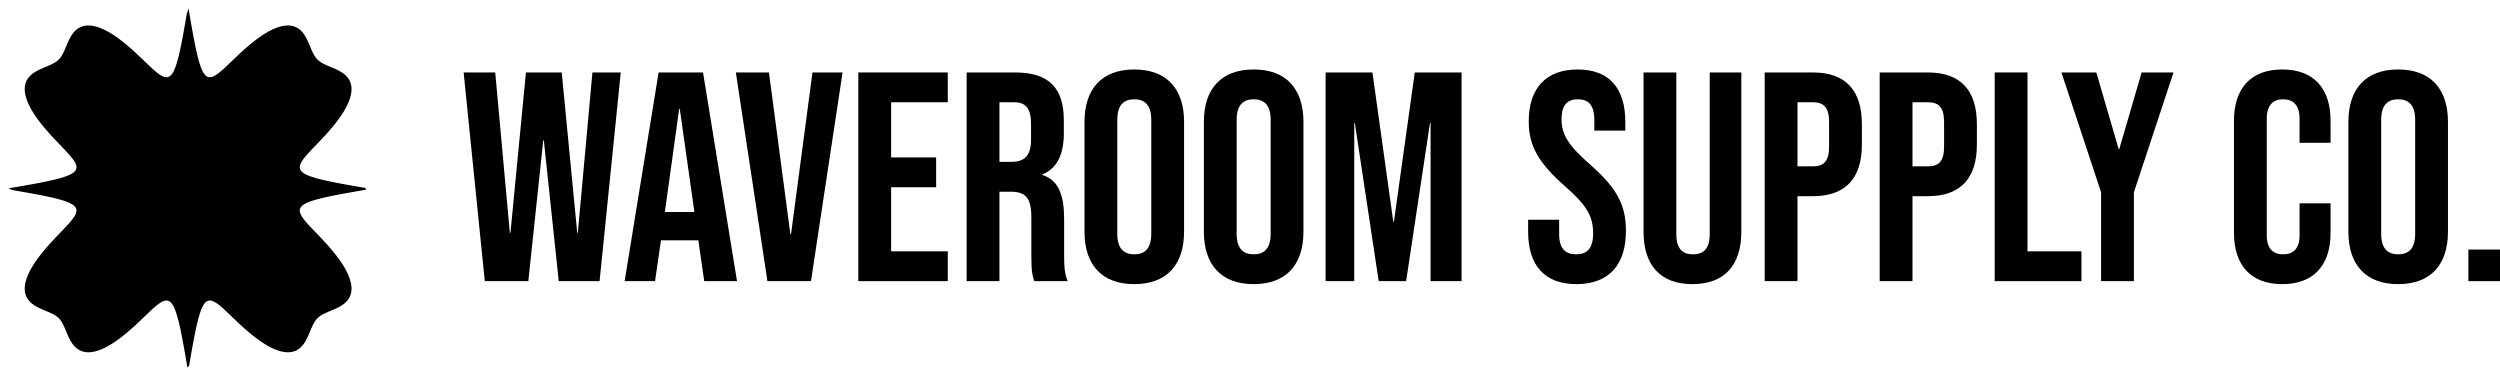 <svg width="213" height="32" viewBox="0 0 213 32" fill="none" xmlns="http://www.w3.org/2000/svg">
<path fill-rule="evenodd" clip-rule="evenodd" d="M27.047 5.072L27.163 5.177L27.29 5.271L27.427 5.357L27.572 5.436L27.724 5.51L27.882 5.581L28.044 5.65L28.209 5.719L28.375 5.789L28.541 5.861L28.705 5.937L28.865 6.018L29.02 6.104L29.168 6.198L29.307 6.299L29.437 6.41L29.554 6.529L29.659 6.658L29.749 6.797L29.824 6.947L29.882 7.106L29.922 7.276L29.945 7.456L29.949 7.645L29.935 7.843L29.902 8.049L29.851 8.262L29.781 8.482L29.695 8.707L29.593 8.937L29.475 9.17L29.343 9.405L29.198 9.642L29.042 9.879L28.876 10.115L28.702 10.35L28.521 10.582L28.335 10.81L28.145 11.034L27.954 11.254L27.762 11.468L27.57 11.676L27.382 11.878L27.196 12.073L27.016 12.262L26.841 12.444L26.674 12.618L26.515 12.786L26.365 12.947L26.225 13.1L26.095 13.247L25.977 13.388L25.872 13.522L25.779 13.65L25.7 13.772L25.636 13.889L25.587 14.001L25.555 14.107L25.539 14.21L25.542 14.308L25.563 14.402L25.605 14.493L25.669 14.582L25.755 14.668L25.866 14.752L26.005 14.835L26.172 14.916L26.371 14.998L26.605 15.08L26.877 15.164L27.191 15.249L27.553 15.338L27.968 15.43L28.442 15.528L28.985 15.633L29.605 15.747L30.314 15.872L31.125 16.011L31.195 16.162L30.375 16.302L29.658 16.428L29.031 16.542L28.483 16.648L28.003 16.747L27.584 16.84L27.218 16.929L26.9 17.014L26.625 17.098L26.388 17.18L26.187 17.262L26.017 17.343L25.877 17.426L25.763 17.51L25.675 17.596L25.61 17.684L25.566 17.775L25.543 17.869L25.539 17.967L25.553 18.069L25.584 18.175L25.632 18.286L25.695 18.403L25.772 18.525L25.864 18.652L25.968 18.786L26.085 18.926L26.214 19.072L26.353 19.226L26.503 19.386L26.661 19.553L26.828 19.727L27.002 19.908L27.182 20.096L27.367 20.291L27.555 20.492L27.746 20.7L27.939 20.913L28.13 21.132L28.32 21.356L28.506 21.584L28.688 21.816L28.863 22.05L29.029 22.287L29.186 22.523L29.332 22.76L29.465 22.996L29.584 23.229L29.688 23.459L29.775 23.685L29.846 23.905L29.898 24.119L29.933 24.326L29.949 24.524L29.946 24.714L29.925 24.895L29.886 25.065L29.829 25.226L29.756 25.376L29.667 25.516L29.563 25.646L29.447 25.766L29.318 25.877L29.18 25.979L29.032 26.073L28.878 26.16L28.718 26.242L28.554 26.318L28.388 26.39L28.222 26.46L28.057 26.529L27.895 26.598L27.737 26.668L27.584 26.742L27.438 26.821L27.301 26.906L27.173 27L27.056 27.103L26.951 27.219L26.856 27.345L26.769 27.481L26.69 27.625L26.615 27.777L26.544 27.934L26.475 28.096L26.406 28.261L26.337 28.427L26.265 28.593L26.189 28.757L26.109 28.917L26.023 29.073L25.93 29.221L25.829 29.361L25.719 29.492L25.601 29.61L25.472 29.716L25.334 29.807L25.186 29.883L25.027 29.943L24.858 29.985L24.679 30.009L24.491 30.014L24.293 30.002L24.088 29.97L23.875 29.92L23.656 29.852L23.431 29.767L23.201 29.666L22.968 29.549L22.733 29.419L22.497 29.275L22.259 29.12L22.023 28.954L21.788 28.781L21.556 28.601L21.328 28.415L21.103 28.225L20.883 28.034L20.669 27.842L20.46 27.651L20.258 27.461L20.062 27.276L19.872 27.095L19.69 26.92L19.515 26.752L19.347 26.592L19.186 26.441L19.031 26.3L18.884 26.17L18.743 26.051L18.608 25.944L18.48 25.851L18.357 25.771L18.24 25.706L18.128 25.655L18.021 25.622L17.918 25.605L17.82 25.606L17.725 25.626L17.633 25.666L17.545 25.728L17.459 25.812L17.375 25.922L17.292 26.058L17.21 26.222L17.128 26.419L17.046 26.649L16.963 26.918L16.878 27.229L16.79 27.587L16.697 27.997L16.6 28.467L16.495 29.004L16.382 29.617L16.258 30.319L16.121 31.122L15.97 31.33L15.829 30.501L15.702 29.776L15.586 29.143L15.48 28.589L15.381 28.104L15.287 27.68L15.198 27.31L15.112 26.988L15.028 26.71L14.946 26.47L14.865 26.266L14.783 26.094L14.7 25.951L14.617 25.836L14.531 25.746L14.443 25.679L14.352 25.634L14.258 25.609L14.161 25.603L14.059 25.616L13.953 25.646L13.842 25.692L13.726 25.754L13.605 25.83L13.478 25.921L13.345 26.024L13.205 26.14L13.059 26.268L12.907 26.407L12.747 26.555L12.581 26.713L12.407 26.879L12.227 27.052L12.039 27.232L11.845 27.417L11.644 27.605L11.437 27.796L11.224 27.988L11.005 28.18L10.781 28.37L10.554 28.556L10.322 28.738L10.088 28.914L9.852 29.081L9.615 29.239L9.378 29.385L9.143 29.519L8.909 29.64L8.679 29.745L8.452 29.834L8.232 29.905L8.017 29.96L7.81 29.995L7.611 30.013L7.42 30.012L7.239 29.992L7.068 29.954L6.907 29.899L6.755 29.827L6.615 29.739L6.484 29.637L6.363 29.521L6.252 29.393L6.149 29.256L6.054 29.109L5.966 28.955L5.884 28.795L5.808 28.632L5.735 28.466L5.665 28.3L5.596 28.135L5.528 27.972L5.457 27.814L5.384 27.66L5.305 27.514L5.221 27.376L5.128 27.248L5.025 27.13L4.911 27.023L4.785 26.928L4.65 26.841L4.507 26.76L4.355 26.686L4.198 26.614L4.037 26.545L3.872 26.476L3.706 26.407L3.54 26.335L3.376 26.26L3.215 26.18L3.059 26.094L2.91 26.002L2.769 25.902L2.638 25.793L2.518 25.675L2.412 25.548L2.319 25.41L2.242 25.262L2.181 25.104L2.138 24.936L2.112 24.758L2.105 24.57L2.117 24.374L2.147 24.169L2.195 23.957L2.261 23.738L2.345 23.514L2.445 23.284L2.56 23.052L2.69 22.817L2.833 22.58L2.987 22.343L3.152 22.107L3.325 21.872L3.505 21.639L3.69 21.41L3.879 21.185L4.07 20.965L4.263 20.75L4.454 20.541L4.643 20.338L4.829 20.142L5.011 19.952L5.186 19.769L5.354 19.593L5.515 19.425L5.667 19.263L5.809 19.108L5.94 18.96L6.06 18.819L6.167 18.683L6.262 18.554L6.343 18.431L6.409 18.314L6.461 18.201L6.496 18.094L6.514 17.991L6.515 17.892L6.496 17.797L6.458 17.705L6.398 17.616L6.315 17.53L6.208 17.446L6.074 17.363L5.912 17.281L5.718 17.199L5.49 17.117L5.224 17.034L4.917 16.949L4.563 16.861L4.157 16.769L3.692 16.672L3.161 16.568L2.554 16.456L1.86 16.333L1.066 16.197L0.719 16.046L1.557 15.904L2.289 15.776L2.929 15.66L3.489 15.553L3.979 15.453L4.408 15.359L4.782 15.27L5.107 15.184L5.389 15.1L5.631 15.017L5.838 14.936L6.013 14.854L6.158 14.771L6.275 14.688L6.368 14.602L6.436 14.515L6.483 14.424L6.51 14.331L6.517 14.233L6.505 14.132L6.477 14.026L6.432 13.916L6.371 13.8L6.296 13.68L6.207 13.553L6.104 13.42L5.989 13.281L5.862 13.136L5.724 12.984L5.576 12.825L5.419 12.659L5.254 12.486L5.081 12.306L4.902 12.119L4.718 11.925L4.53 11.725L4.339 11.518L4.147 11.305L3.955 11.087L3.765 10.864L3.578 10.636L3.395 10.405L3.22 10.171L3.051 9.936L2.893 9.699L2.745 9.462L2.61 9.226L2.489 8.992L2.383 8.761L2.292 8.535L2.219 8.314L2.163 8.099L2.126 7.891L2.107 7.691L2.107 7.5L2.125 7.318L2.162 7.146L2.216 6.984L2.286 6.832L2.373 6.69L2.474 6.559L2.589 6.437L2.715 6.325L2.853 6.221L2.999 6.126L3.152 6.037L3.311 5.955L3.474 5.878L3.64 5.806L3.806 5.735L3.971 5.667L4.134 5.598L4.293 5.527L4.447 5.454L4.594 5.376L4.733 5.292L4.862 5.2L4.981 5.098L5.088 4.985L5.184 4.86L5.272 4.726L5.353 4.583L5.428 4.432L5.5 4.276L5.569 4.115L5.638 3.95L5.707 3.784L5.778 3.618L5.853 3.454L5.933 3.292L6.018 3.136L6.11 2.986L6.209 2.845L6.317 2.713L6.435 2.592L6.561 2.484L6.698 2.391L6.845 2.312L7.002 2.25L7.17 2.205L7.347 2.178L7.534 2.17L7.729 2.18L7.934 2.208L8.145 2.255L8.364 2.32L8.588 2.402L8.817 2.501L9.049 2.615L9.284 2.744L9.521 2.886L9.758 3.039L9.994 3.203L10.229 3.375L10.462 3.555L10.691 3.74L10.916 3.929L11.137 4.12L11.352 4.312L11.562 4.504L11.765 4.693L11.962 4.879L12.153 5.061L12.336 5.237L12.512 5.406L12.682 5.567L12.844 5.72L12.999 5.862L13.148 5.995L13.29 6.115L13.425 6.224L13.555 6.32L13.679 6.402L13.797 6.469L13.909 6.522L14.017 6.558L14.121 6.578L14.22 6.58L14.315 6.563L14.407 6.526L14.496 6.468L14.582 6.387L14.667 6.282L14.75 6.15L14.832 5.99L14.914 5.799L14.995 5.574L15.079 5.312L15.163 5.008L15.251 4.658L15.343 4.256L15.439 3.796L15.543 3.271L15.654 2.67L15.776 1.984L15.911 1.198L16.061 0.712L16.205 1.559L16.334 2.299L16.451 2.946L16.559 3.512L16.659 4.008L16.753 4.441L16.843 4.819L16.929 5.148L17.013 5.433L17.096 5.678L17.177 5.888L17.259 6.065L17.341 6.212L17.425 6.332L17.51 6.426L17.598 6.497L17.688 6.545L17.781 6.573L17.878 6.581L17.979 6.572L18.084 6.544L18.195 6.501L18.309 6.441L18.43 6.367L18.556 6.279L18.688 6.177L18.827 6.063L18.972 5.937L19.123 5.801L19.282 5.653L19.447 5.497L19.619 5.332L19.799 5.16L19.985 4.981L20.178 4.797L20.378 4.61L20.585 4.419L20.797 4.227L21.015 4.035L21.237 3.845L21.465 3.657L21.695 3.475L21.929 3.298L22.165 3.129L22.402 2.97L22.639 2.822L22.875 2.685L23.109 2.563L23.34 2.455L23.567 2.364L23.788 2.289L24.004 2.232L24.212 2.193L24.413 2.173L24.605 2.171L24.787 2.188L24.96 2.223L25.123 2.276L25.276 2.345L25.418 2.43L25.551 2.53L25.673 2.644L25.786 2.77L25.89 2.906L25.986 3.052L26.075 3.205L26.158 3.363L26.235 3.526L26.308 3.692L26.378 3.858L26.447 4.023L26.516 4.187L26.586 4.346L26.659 4.5L26.737 4.647L26.82 4.787L26.912 4.917L27.013 5.037L27.047 5.072Z" fill="black"/>
<path d="M41.305 23.954H45.014L46.284 11.964H46.335L47.605 23.954H51.085L52.888 6.173H50.475L49.23 19.839H49.18L47.859 6.173H44.811L43.49 19.839H43.439L42.194 6.173H39.502L41.305 23.954Z" fill="black"/>
<path d="M53.218 23.954H55.809L56.317 20.474H59.492V20.423L60 23.954H62.794L59.898 6.173H56.114L53.218 23.954ZM56.647 18.061L57.866 9.272H57.917L59.162 18.061H56.647Z" fill="black"/>
<path d="M65.386 23.954H69.095L71.787 6.173H69.222L67.393 19.966H67.342L65.513 6.173H62.694L65.386 23.954Z" fill="black"/>
<path d="M73.129 23.954H80.75V21.414H75.924V15.953H79.759V13.412H75.924V8.713H80.75V6.173H73.129V23.954Z" fill="black"/>
<path d="M82.357 23.954H85.152V16.334H86.117C87.387 16.334 87.87 16.867 87.87 18.518V21.77C87.87 23.217 87.971 23.497 88.124 23.954H90.969C90.689 23.294 90.664 22.659 90.664 21.795V18.671C90.664 16.664 90.207 15.343 88.809 14.911V14.86C90.054 14.352 90.638 13.184 90.638 11.355V10.263C90.638 7.519 89.394 6.173 86.498 6.173H82.357V23.954ZM85.152 13.793V8.713H86.422C87.412 8.713 87.844 9.272 87.844 10.542V11.914C87.844 13.336 87.209 13.793 86.168 13.793H85.152Z" fill="black"/>
<path d="M96.641 24.208C99.385 24.208 100.883 22.582 100.883 19.737V10.39C100.883 7.545 99.385 5.919 96.641 5.919C93.898 5.919 92.399 7.545 92.399 10.39V19.737C92.399 22.582 93.898 24.208 96.641 24.208ZM96.641 21.668C95.752 21.668 95.193 21.185 95.193 19.915V10.212C95.193 8.942 95.752 8.459 96.641 8.459C97.53 8.459 98.089 8.942 98.089 10.212V19.915C98.089 21.185 97.53 21.668 96.641 21.668Z" fill="black"/>
<path d="M106.812 24.208C109.555 24.208 111.054 22.582 111.054 19.737V10.39C111.054 7.545 109.555 5.919 106.812 5.919C104.068 5.919 102.57 7.545 102.57 10.39V19.737C102.57 22.582 104.068 24.208 106.812 24.208ZM106.812 21.668C105.923 21.668 105.364 21.185 105.364 19.915V10.212C105.364 8.942 105.923 8.459 106.812 8.459C107.701 8.459 108.26 8.942 108.26 10.212V19.915C108.26 21.185 107.701 21.668 106.812 21.668Z" fill="black"/>
<path d="M112.943 23.954H115.382V10.491H115.433L117.465 23.954H119.802L121.834 10.491H121.885V23.954H124.526V6.173H120.538L118.76 18.899H118.71L116.931 6.173H112.943V23.954Z" fill="black"/>
<path d="M134.312 24.208C137.056 24.208 138.529 22.582 138.529 19.686C138.529 17.477 137.792 16.054 135.455 13.997C133.626 12.396 133.042 11.457 133.042 10.161C133.042 8.942 133.55 8.459 134.439 8.459C135.328 8.459 135.836 8.942 135.836 10.212V11.126H138.478V10.39C138.478 7.545 137.132 5.919 134.414 5.919C131.696 5.919 130.248 7.545 130.248 10.339C130.248 12.371 131.01 13.819 133.347 15.876C135.176 17.477 135.735 18.416 135.735 19.89C135.735 21.211 135.176 21.668 134.287 21.668C133.398 21.668 132.839 21.211 132.839 19.941V18.721H130.197V19.737C130.197 22.582 131.569 24.208 134.312 24.208Z" fill="black"/>
<path d="M144.195 24.208C146.938 24.208 148.361 22.582 148.361 19.737V6.173H145.668V19.941C145.668 21.211 145.135 21.668 144.246 21.668C143.357 21.668 142.823 21.211 142.823 19.941V6.173H140.029V19.737C140.029 22.582 141.452 24.208 144.195 24.208Z" fill="black"/>
<path d="M150.351 23.954H153.145V16.715H154.466C157.26 16.715 158.632 15.165 158.632 12.32V10.567C158.632 7.722 157.26 6.173 154.466 6.173H150.351V23.954ZM153.145 14.174V8.713H154.466C155.355 8.713 155.838 9.12 155.838 10.39V12.498C155.838 13.768 155.355 14.174 154.466 14.174H153.145Z" fill="black"/>
<path d="M160.149 23.954H162.944V16.715H164.264C167.059 16.715 168.43 15.165 168.43 12.32V10.567C168.43 7.722 167.059 6.173 164.264 6.173H160.149V23.954ZM162.944 14.174V8.713H164.264C165.154 8.713 165.636 9.12 165.636 10.39V12.498C165.636 13.768 165.154 14.174 164.264 14.174H162.944Z" fill="black"/>
<path d="M169.948 23.954H177.34V21.414H172.742V6.173H169.948V23.954Z" fill="black"/>
<path d="M179.013 23.954H181.807V16.384L185.185 6.173H182.467L180.562 12.701H180.511L178.606 6.173H175.634L179.013 16.384V23.954Z" fill="black"/>
<path d="M194.449 24.208C197.142 24.208 198.564 22.582 198.564 19.839V17.324H195.923V20.042C195.923 21.211 195.364 21.668 194.526 21.668C193.687 21.668 193.128 21.211 193.128 20.042V10.11C193.128 8.942 193.687 8.459 194.526 8.459C195.364 8.459 195.923 8.942 195.923 10.11V12.168H198.564V10.288C198.564 7.545 197.142 5.919 194.449 5.919C191.757 5.919 190.334 7.545 190.334 10.288V19.839C190.334 22.582 191.757 24.208 194.449 24.208Z" fill="black"/>
<path d="M204.325 24.208C207.068 24.208 208.567 22.582 208.567 19.737V10.39C208.567 7.545 207.068 5.919 204.325 5.919C201.581 5.919 200.083 7.545 200.083 10.39V19.737C200.083 22.582 201.581 24.208 204.325 24.208ZM204.325 21.668C203.436 21.668 202.877 21.185 202.877 19.915V10.212C202.877 8.942 203.436 8.459 204.325 8.459C205.214 8.459 205.772 8.942 205.772 10.212V19.915C205.772 21.185 205.214 21.668 204.325 21.668Z" fill="black"/>
<path d="M210.307 23.954H213V21.261H210.307V23.954Z" fill="black"/>
</svg>
